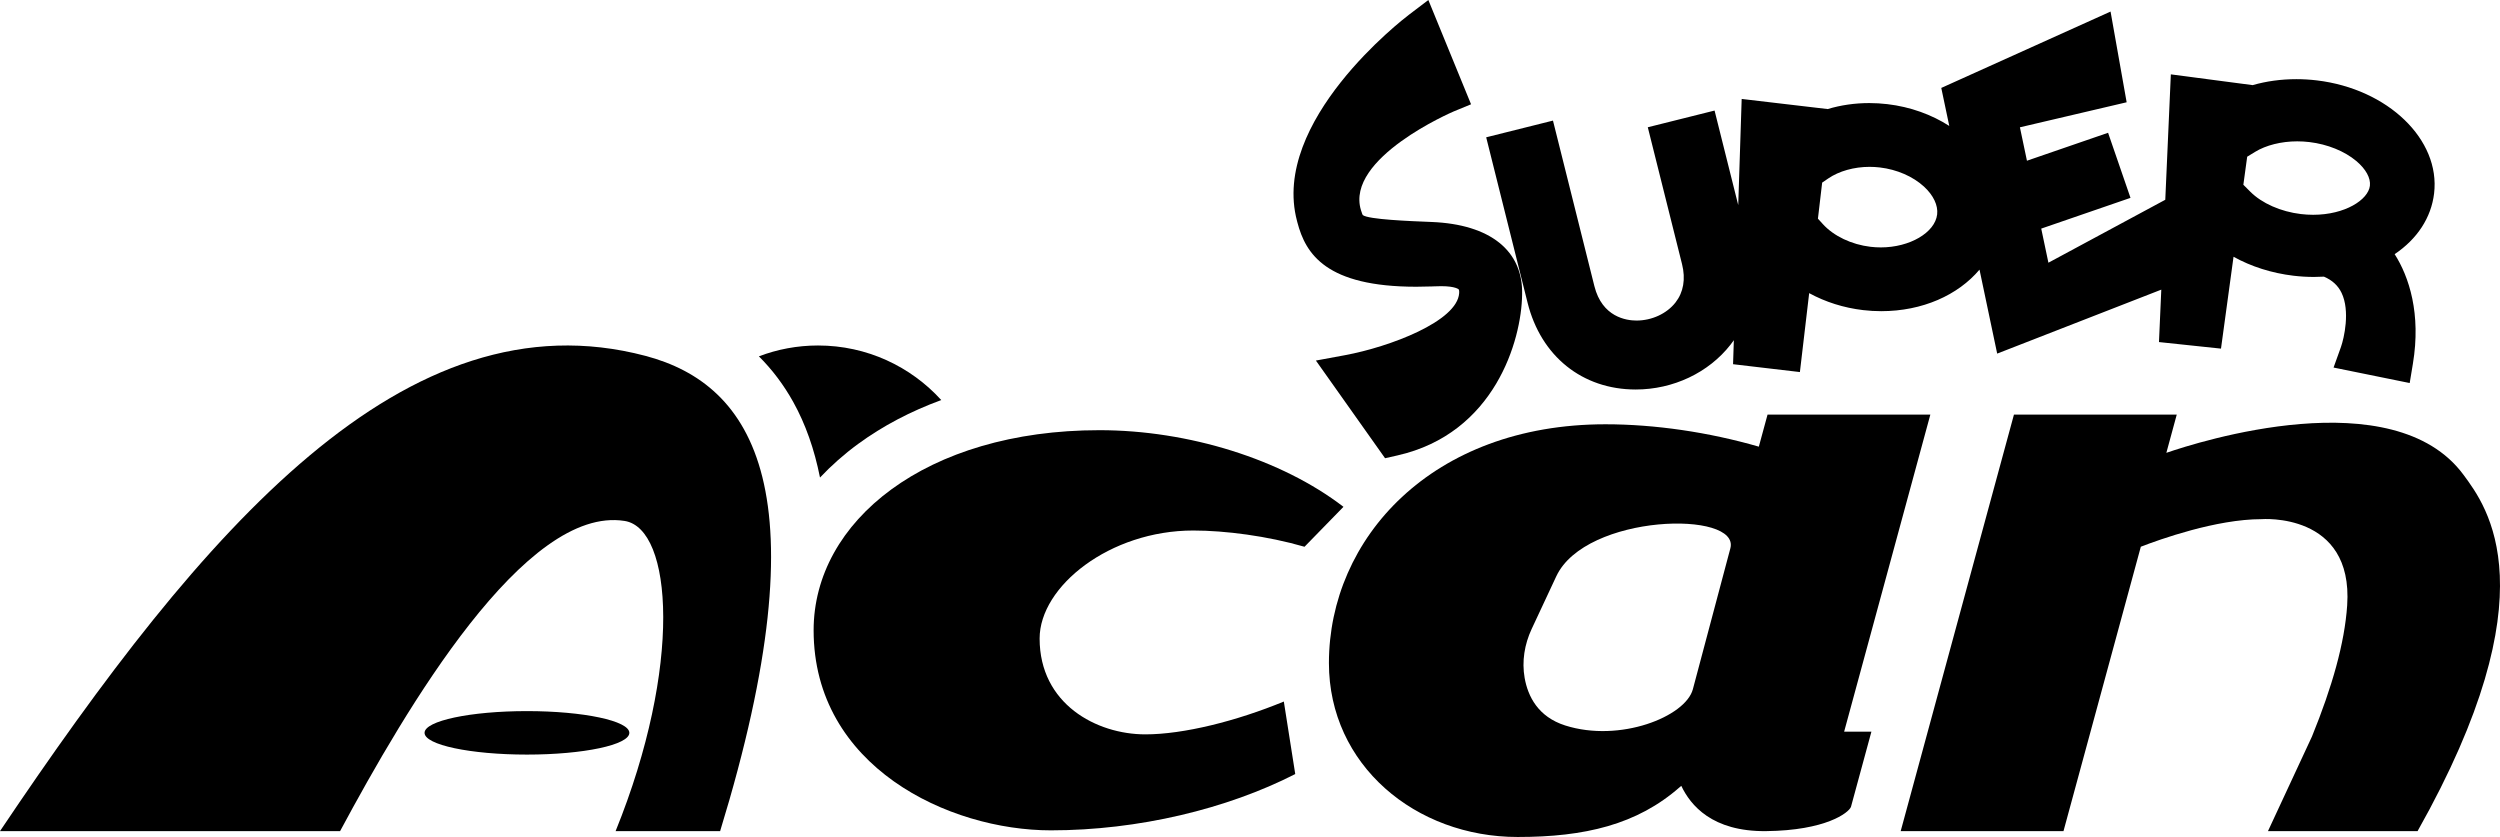 <?xml version="1.0" encoding="utf-8"?>
<!-- Generator: Adobe Illustrator 25.2.3, SVG Export Plug-In . SVG Version: 6.00 Build 0)  -->
<svg version="1.1" id="Layer_1" xmlns="http://www.w3.org/2000/svg" xmlns:xlink="http://www.w3.org/1999/xlink" x="0px" y="0px"
	 viewBox="0 0 3832.58 1283.13" style="enable-background:new 0 0 3832.58 1283.13;" xml:space="preserve">
<style type="text/css">
	.st0{fill:#C1C1C1;}
	.st1{fill:#E60008;}
	.st2{clip-path:url(#SVGID_2_);}
	.st3{fill:url(#SVGID_3_);}
	.st4{fill:url(#SVGID_4_);}
	.st5{opacity:0.8;fill:url(#SVGID_5_);}
	.st6{fill:url(#SVGID_6_);}
	.st7{fill:#FFFFFF;}
	.st8{fill:#FFF200;}
	.st9{fill:#DE0204;}
	.st10{clip-path:url(#SVGID_8_);}
	.st11{fill:url(#SVGID_11_);}
	.st12{fill:url(#SVGID_12_);}
	.st13{opacity:0.8;fill:url(#SVGID_13_);}
	.st14{fill:url(#SVGID_14_);}
	.st15{clip-path:url(#SVGID_16_);}
	.st16{fill:url(#SVGID_19_);}
	.st17{fill:url(#SVGID_20_);}
	.st18{opacity:0.8;fill:url(#SVGID_21_);}
	.st19{fill:url(#SVGID_22_);}
</style>
<g>
	<path d="M1988.92,340.89c12.75,48.8,44.38,98.69,182.33,98.69c7.69,0,15.75-0.16,23.96-0.46l2.49-0.1c3.26-0.13,7.21-0.3,11.53-0.3
		c22.18,0,26.96,4.84,27.15,5.05c0.28,0.3,0.8,2.14,0.56,5.69c-3.01,43.22-106.25,82.28-175.05,95.06l-44.59,8.23l106.05,149.73
		l18.86-4.26c149.12-33.7,190.3-176.2,191.24-246.42c1.88-67.29-48.75-107.93-138.9-111.5c-33.72-1.34-96.48-3.83-105.33-10.54
		c-0.28-0.4-1.13-1.95-2.85-7.62c-24.17-79.76,140.45-150.57,142.1-151.25l26.7-11.02L2189.71,0l-30.04,22.82
		c-8.67,6.59-211.87,163.07-171.32,315.85L1988.92,340.89z"/>
	<path d="M1829.24,813.3c48.9,0,113.51,8.34,170.63,24.9c19.9-20.39,43.07-44.13,59.7-61.22
		c-94.65-72.84-237.52-117.49-374.03-117.49c-266.29,0-438.23,139.73-438.23,306.73c0,208.98,207.13,306.73,363.7,306.73
		c133.94,0,270.28-32.89,374.64-86.31l-17.5-111.16c-72.29,29.86-153.72,50.33-212.28,50.33c-75.1,0-162.1-46.67-162.1-146.91
		C1593.76,898.8,1701.51,813.3,1829.24,813.3z"/>
	<path d="M2959.29,635.57h-249.58l-13.37,49.18c-77.05-22.3-159.63-34.32-235.18-34.32c-266.29,0-423.88,175.18-423.88,366.01
		c0,156.41,132.79,266.69,289.37,266.69c102.66,0,183-18.77,248.7-76.64c0.68-0.6,1.44-1.16,2.13-1.75
		c13.98,29.47,47.01,70.3,130.04,69.4c91.27-0.98,126.51-28.05,130.05-37.13l31.37-115.37h-41.81L2959.29,635.57z M2652.66,840.74
		l-57.48,216.03c-11.41,41.96-111.91,82.01-195.59,55.42c-41.84-13.3-57.29-44.77-62.27-72.93c-4.5-25.42-0.18-51.59,10.74-74.98
		c7.28-15.6,19.15-41,37.76-80.78C2430.87,787.23,2668.6,782.11,2652.66,840.74z"/>
	<path d="M3776.6,727.86c-107.73-145.95-407-50.36-455.51-33.65l15.94-58.64h-249.58l-173.64,638.56h249.58l118.56-435.99
		c28.78-11.12,115.57-42.25,184.95-42.25c0,0,141.09-11.4,131.39,132.17c-3.91,57.87-22.88,124.54-53.96,200.99l-67.46,145.07
		h229.35C3912.21,908.42,3812.89,777.03,3776.6,727.86z"/>
	<path d="M989.53,545.57C621.96,448.44,312.83,808.31,0,1274.13h521.37c101.67-189.26,283.75-499.74,436.25-475.5
		c73.56,11.69,88.76,222.47-13.89,475.5h160.25C1263.52,753.96,1155.12,589.33,989.53,545.57z"/>
	<ellipse cx="807.83" cy="1123.48" rx="156.97" ry="33.33"/>
	<path d="M1315.57,680.54c37.79-27.65,80.59-50.09,127.42-67.24c-46.68-51.39-114.04-83.66-188.94-83.66
		c-31.93,0-62.47,5.92-90.65,16.63c20.39,20.32,38.01,43.6,52.65,69.92c18.77,33.76,32.41,72.37,41.04,115.9
		C1274.43,713.71,1293.87,696.41,1315.57,680.54z"/>
	<path d="M2507.56,597.13c0.01,0,0.01,0,0.01,0c57.44,0,111.81-25.73,145.46-68.82c1.73-2.22,3.39-4.49,5-6.78l-1.2,36.81
		l102.47,12.04l14.22-121c24.82,13.58,52.99,22.53,82.65,26.02c9.23,1.09,18.57,1.64,27.76,1.64c0.01,0,0,0,0.01,0
		c63.08,0,117.75-24.56,150.7-63.69l27.09,128.74l251.59-98.06l-3.56,80.37l95.08,10.05l19.23-140.83
		c27.14,15.07,58.53,25.1,91.94,29.08c10.38,1.24,20.92,1.87,31.32,1.87c5.1,0,10.23-0.15,15.34-0.45
		c12.7,5.42,21.56,13.57,26.98,24.79c13.44,27.82,3.87,69.45-0.91,83.05l-11.32,31.51l116.71,23.74l4.91-29.64
		c12.7-76.58-5.85-133.22-27.97-167.94c34.52-23.19,56.02-55.8,60.47-93.08c9.85-82.56-70.8-160.3-179.79-173.31
		c-10.45-1.25-21.01-1.88-31.39-1.88c-23.34,0-45.92,3.11-66.96,9.15l-125.44-16.51l-8.52,192.26l-179.17,96.49l-11-52.28
		l136.84-47.14l-34.37-99.77l-124.38,42.85l-10.78-51.23l163.63-38.38l-24.67-139.07l-259.51,117.08l12.26,58.26
		c-26.98-17.3-59.4-29.24-95-33.42c-9.17-1.08-18.45-1.63-27.59-1.63c-22.13,0-43.64,3.12-63.83,9.18l-131.83-15.5l-5.29,162.76
		l-36.27-144.96l-102.37,25.61l52.51,209.89c5.69,22.72,2.22,43.02-10.02,58.7c-13.34,17.1-36.25,27.72-59.78,27.72
		c-15.45,0-52.68-5.14-64.6-52.8l-63.48-253.73l-102.37,25.61l63.48,253.73C2362.35,546.21,2425.85,597.12,2507.56,597.13z
		 M2786.94,335.23l6.49-55.27l9.31-6.36c16.57-11.32,39.65-17.81,63.32-17.81c5.25,0,10.57,0.31,15.82,0.93
		c26.05,3.06,50.71,13.77,67.68,29.37c14.43,13.27,21.78,28.81,20.15,42.61c-3.28,27.89-42,50.59-86.31,50.59
		c-5.25,0-10.57-0.31-15.82-0.93c-29.08-3.42-56.39-16.42-73.06-34.78L2786.94,335.23z M3527.3,328.15
		c-30.8-3.68-59.78-16.48-77.51-34.25l-10.65-10.67l5.87-42.99l12.07-7.39c16.79-10.28,40.34-16.17,64.62-16.17
		c6.22,0,12.53,0.38,18.77,1.12c27.61,3.3,53.79,13.89,71.84,29.06c14.63,12.31,22.22,26.14,20.81,37.96
		c-2.56,21.47-38.15,44.45-87.05,44.45C3539.85,329.27,3533.53,328.9,3527.3,328.15z"/>
</g>
</svg>
